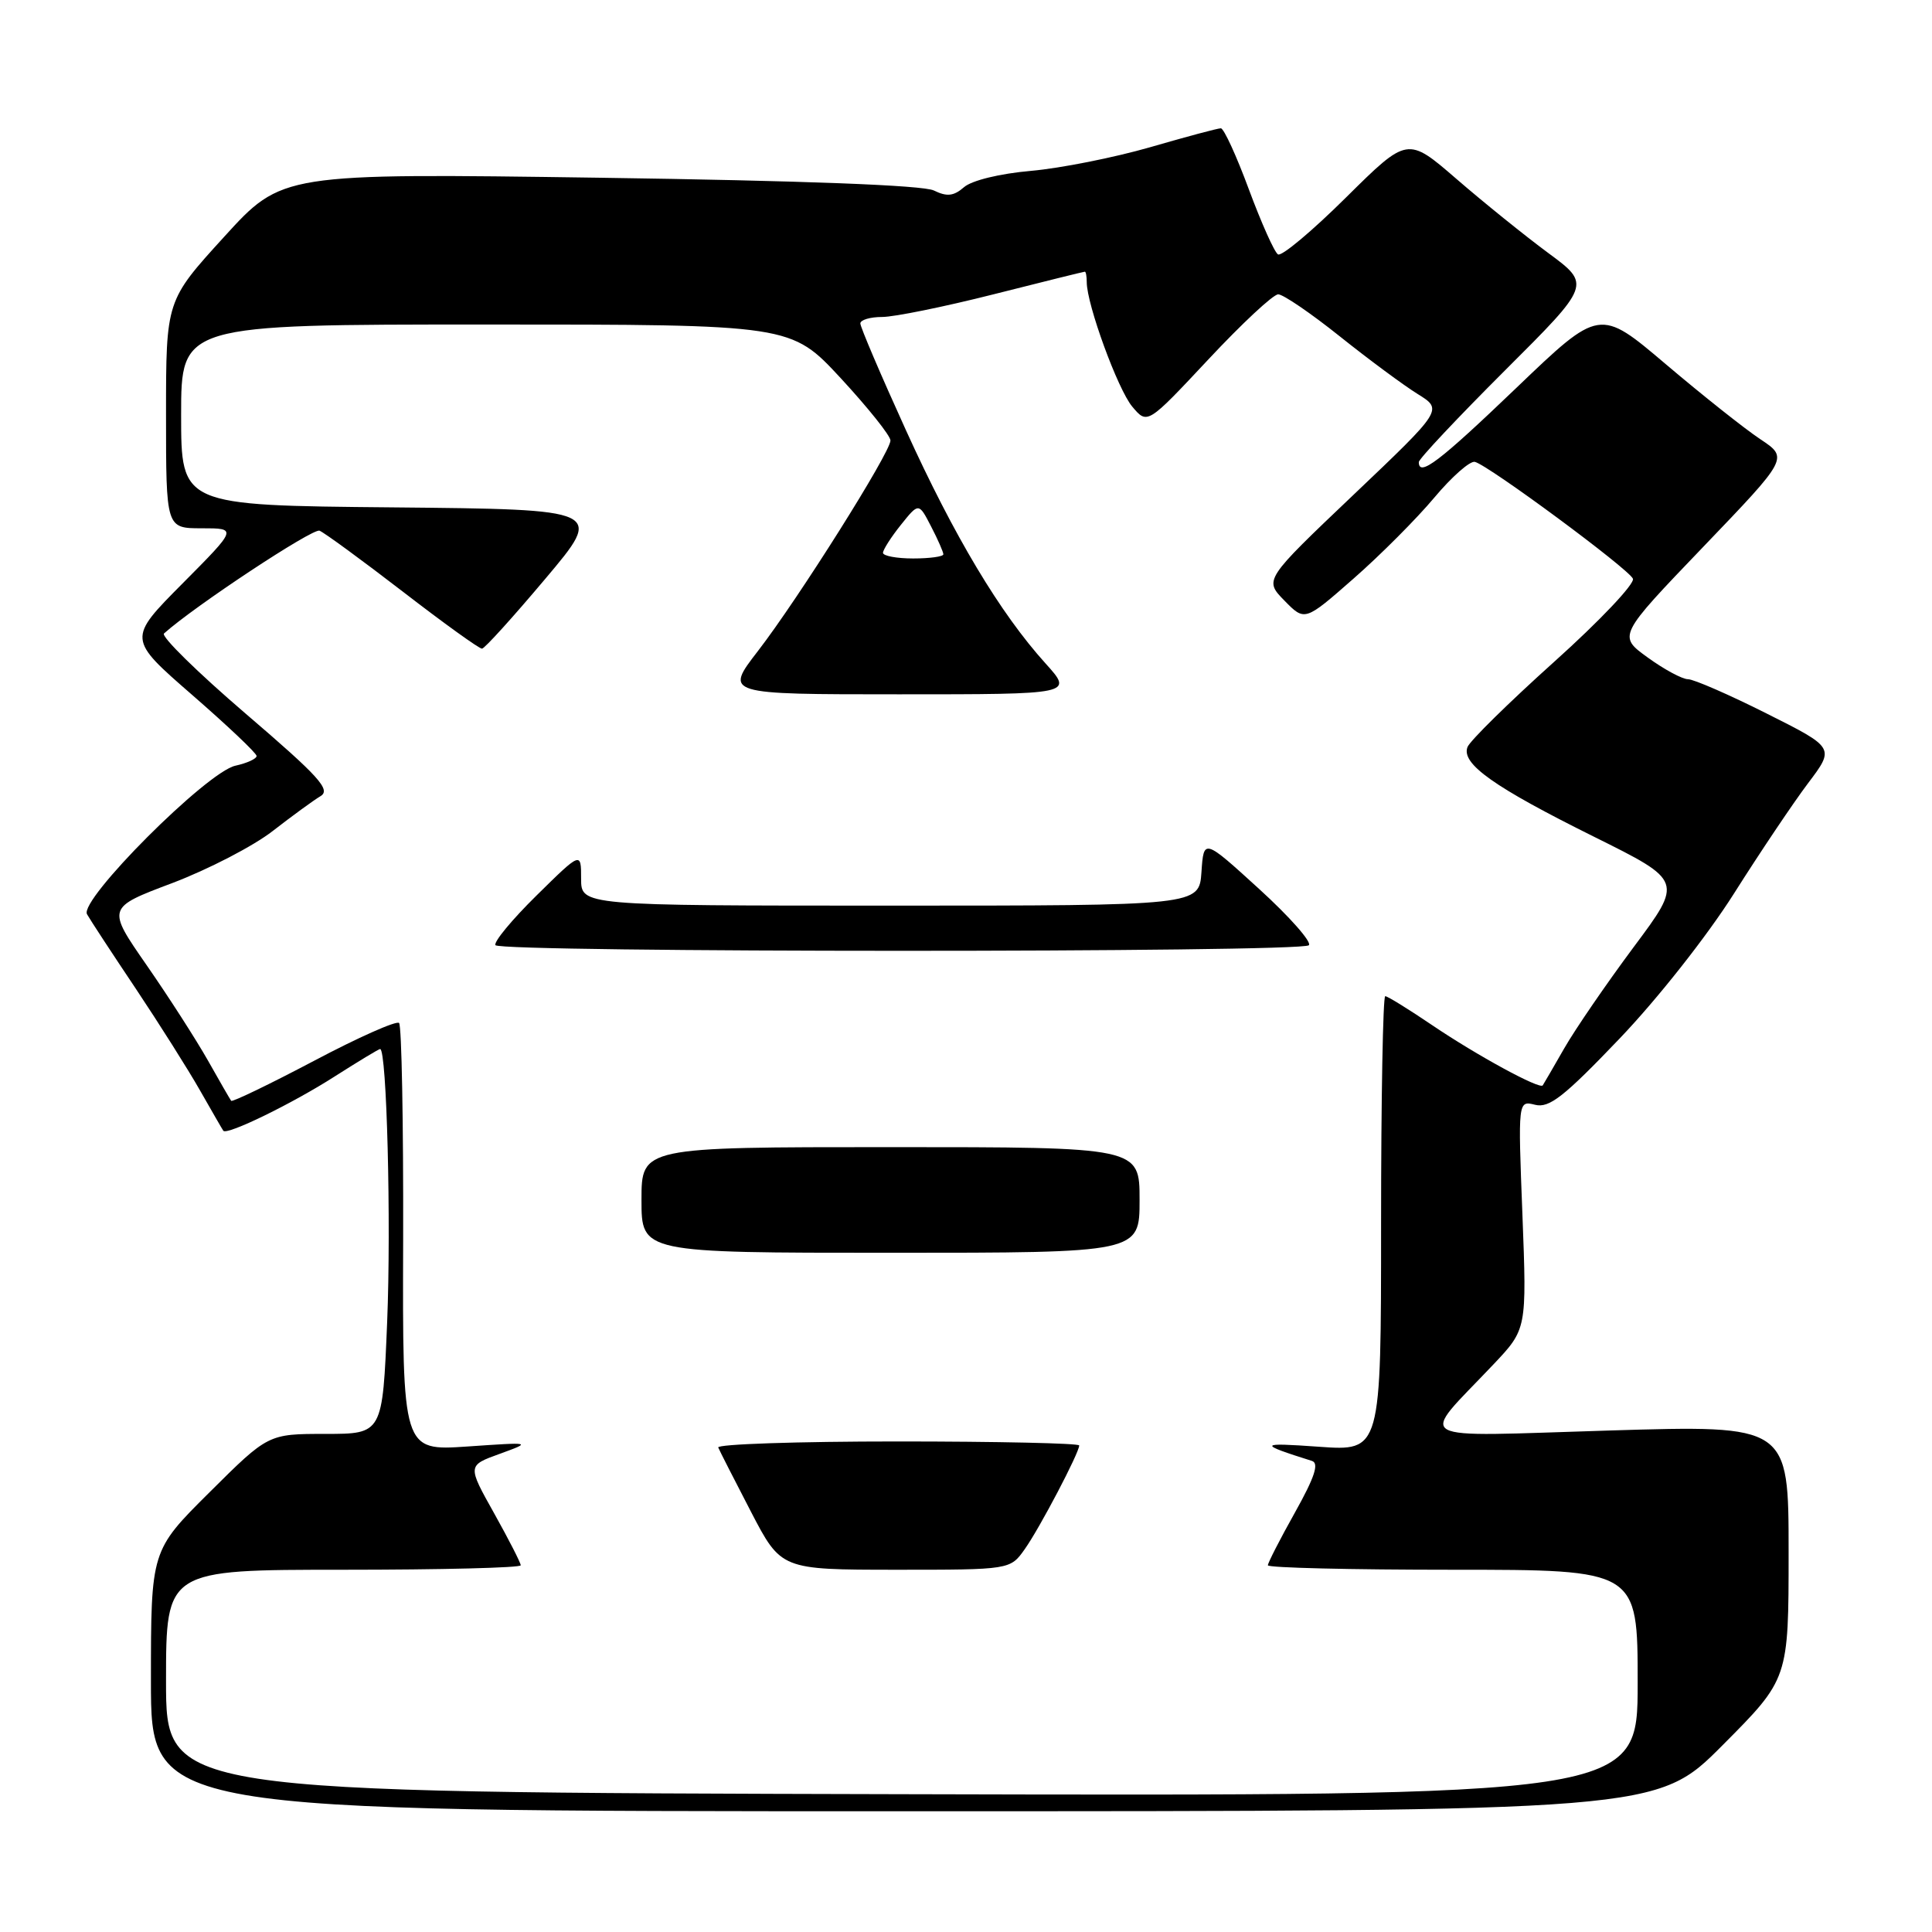 <?xml version="1.0" encoding="UTF-8" standalone="no"?>
<!DOCTYPE svg PUBLIC "-//W3C//DTD SVG 1.1//EN" "http://www.w3.org/Graphics/SVG/1.1/DTD/svg11.dtd" >
<svg xmlns="http://www.w3.org/2000/svg" xmlns:xlink="http://www.w3.org/1999/xlink" version="1.1" viewBox="0 0 256 256">
 <g >
 <path fill="currentColor"
d=" M 228.27 231.23 C 237.00 222.46 237.00 222.46 237.00 205.64 C 237.00 188.83 237.00 188.83 213.25 189.55 C 186.32 190.36 187.95 191.29 197.87 180.81 C 202.31 176.12 202.31 176.12 201.73 160.97 C 201.14 145.82 201.14 145.82 203.41 146.39 C 205.28 146.86 207.23 145.33 214.59 137.63 C 219.64 132.35 226.21 124.01 229.76 118.40 C 233.20 112.96 237.62 106.38 239.57 103.79 C 243.13 99.08 243.13 99.08 234.08 94.54 C 229.11 92.04 224.42 90.00 223.67 90.00 C 222.92 90.00 220.52 88.71 218.34 87.13 C 214.37 84.26 214.37 84.26 225.68 72.47 C 236.99 60.68 236.99 60.68 233.24 58.19 C 231.18 56.82 225.55 52.35 220.73 48.26 C 211.96 40.82 211.96 40.82 200.91 51.41 C 190.70 61.19 188.00 63.25 188.00 61.23 C 188.00 60.81 193.14 55.35 199.41 49.09 C 210.82 37.71 210.82 37.71 205.16 33.53 C 202.05 31.23 196.57 26.81 193.00 23.72 C 186.50 18.10 186.50 18.10 178.35 26.17 C 173.87 30.61 169.82 34.01 169.34 33.71 C 168.86 33.41 167.13 29.53 165.48 25.09 C 163.84 20.65 162.17 17.01 161.77 17.00 C 161.36 17.00 157.14 18.13 152.39 19.51 C 147.63 20.88 140.54 22.29 136.62 22.64 C 132.48 23.00 128.76 23.91 127.74 24.80 C 126.37 25.99 125.48 26.09 123.74 25.24 C 122.30 24.54 106.44 23.94 79.44 23.55 C 37.37 22.95 37.37 22.95 29.69 31.39 C 22.00 39.83 22.00 39.83 22.00 54.92 C 22.00 70.00 22.00 70.00 26.72 70.00 C 31.45 70.00 31.45 70.00 24.18 77.32 C 16.91 84.64 16.91 84.64 25.45 92.07 C 30.15 96.16 34.00 99.80 34.00 100.17 C 34.00 100.54 32.74 101.12 31.19 101.46 C 27.40 102.29 10.45 119.26 11.53 121.14 C 11.95 121.89 14.86 126.33 17.99 131.00 C 21.11 135.68 24.95 141.75 26.51 144.50 C 28.08 147.25 29.46 149.65 29.59 149.83 C 30.05 150.47 38.76 146.22 44.39 142.61 C 47.50 140.63 50.19 139.00 50.37 139.00 C 51.25 139.00 51.84 162.00 51.30 175.17 C 50.69 190.00 50.69 190.00 43.12 190.00 C 35.54 190.00 35.54 190.00 27.77 197.73 C 20.00 205.45 20.00 205.45 20.00 222.73 C 20.00 240.00 20.00 240.00 119.77 240.00 C 219.54 240.00 219.54 240.00 228.27 231.23 Z  M 22.00 222.75 C 22.00 208.00 22.00 208.00 45.50 208.00 C 58.43 208.00 69.00 207.74 69.00 207.41 C 69.00 207.09 67.41 203.98 65.47 200.51 C 61.93 194.19 61.93 194.19 66.22 192.64 C 70.50 191.08 70.50 191.08 61.92 191.67 C 53.33 192.25 53.33 192.25 53.42 164.21 C 53.46 148.79 53.22 135.90 52.88 135.55 C 52.54 135.21 47.45 137.47 41.58 140.58 C 35.70 143.68 30.77 146.06 30.63 145.86 C 30.48 145.66 29.09 143.25 27.54 140.50 C 25.98 137.75 22.34 132.08 19.43 127.89 C 14.15 120.28 14.15 120.28 22.83 117.01 C 27.60 115.20 33.59 112.10 36.14 110.11 C 38.69 108.13 41.54 106.05 42.46 105.50 C 43.88 104.66 42.32 102.93 32.56 94.57 C 26.18 89.10 21.31 84.32 21.73 83.94 C 25.75 80.33 41.44 69.96 42.34 70.32 C 42.98 70.58 47.94 74.21 53.37 78.39 C 58.80 82.58 63.52 85.98 63.87 85.95 C 64.22 85.93 67.99 81.76 72.25 76.70 C 80.01 67.50 80.01 67.50 52.00 67.23 C 24.00 66.97 24.00 66.97 24.00 54.98 C 24.00 43.00 24.00 43.00 64.41 43.00 C 104.81 43.00 104.81 43.00 111.41 50.12 C 115.03 54.04 118.00 57.75 117.99 58.37 C 117.99 59.95 105.79 79.32 100.44 86.25 C 96.00 92.00 96.00 92.00 119.12 92.00 C 142.23 92.00 142.23 92.00 138.54 87.91 C 132.53 81.26 126.44 71.09 120.03 56.98 C 116.71 49.69 114.00 43.33 114.00 42.86 C 114.00 42.39 115.30 42.00 116.89 42.00 C 118.48 42.00 125.12 40.65 131.64 39.00 C 138.16 37.35 143.61 36.00 143.75 36.00 C 143.89 36.00 144.00 36.63 144.00 37.39 C 144.00 40.34 148.12 51.61 150.03 53.88 C 152.03 56.26 152.03 56.26 160.11 47.63 C 164.55 42.88 168.71 39.00 169.37 39.00 C 170.02 39.00 173.69 41.50 177.53 44.57 C 181.36 47.63 186.01 51.07 187.85 52.21 C 191.20 54.29 191.20 54.29 179.35 65.56 C 167.50 76.83 167.50 76.83 170.19 79.58 C 172.89 82.34 172.89 82.34 179.36 76.66 C 182.92 73.54 187.73 68.71 190.05 65.94 C 192.37 63.17 194.79 61.04 195.43 61.20 C 197.27 61.67 215.80 75.37 216.37 76.68 C 216.65 77.33 211.97 82.28 205.96 87.67 C 199.95 93.07 194.77 98.16 194.45 98.99 C 193.60 101.21 197.94 104.28 211.25 110.89 C 223.01 116.73 223.01 116.73 216.45 125.52 C 212.85 130.36 208.72 136.38 207.27 138.91 C 205.83 141.43 204.54 143.64 204.42 143.82 C 204.02 144.38 195.68 139.84 189.80 135.86 C 186.67 133.74 183.86 132.00 183.55 132.00 C 183.25 132.00 183.00 145.56 183.00 162.14 C 183.00 192.29 183.00 192.29 174.75 191.70 C 166.73 191.13 166.64 191.31 173.84 193.58 C 174.81 193.89 174.21 195.72 171.59 200.41 C 169.61 203.94 168.00 207.09 168.00 207.41 C 168.00 207.74 179.03 208.00 192.50 208.00 C 217.00 208.00 217.00 208.00 217.00 222.99 C 217.00 237.98 217.00 237.98 119.50 237.74 C 22.00 237.50 22.00 237.50 22.00 222.75 Z  M 135.80 205.25 C 137.78 202.45 143.00 192.50 143.00 191.53 C 143.00 191.24 132.16 191.00 118.92 191.00 C 105.67 191.00 94.98 191.36 95.17 191.80 C 95.35 192.24 97.30 196.06 99.50 200.30 C 103.50 207.99 103.50 207.99 118.68 208.00 C 133.86 208.00 133.86 208.00 135.80 205.25 Z  M 151.00 159.00 C 151.00 152.00 151.00 152.00 118.00 152.00 C 85.00 152.00 85.00 152.00 85.00 159.00 C 85.00 166.00 85.00 166.00 118.00 166.00 C 151.00 166.00 151.00 166.00 151.00 159.00 Z  M 173.43 125.25 C 173.85 124.84 170.89 121.48 166.85 117.80 C 159.50 111.10 159.50 111.10 159.20 115.55 C 158.89 120.00 158.89 120.00 117.95 120.00 C 77.00 120.00 77.00 120.00 77.00 116.42 C 77.00 112.84 77.00 112.84 71.09 118.66 C 67.84 121.86 65.39 124.82 65.65 125.24 C 66.26 126.23 172.43 126.24 173.43 125.25 Z  M 117.00 73.25 C 117.01 72.84 118.07 71.17 119.37 69.55 C 121.74 66.59 121.74 66.59 123.37 69.75 C 124.27 71.48 125.00 73.15 125.00 73.45 C 125.00 73.75 123.20 74.00 121.00 74.00 C 118.80 74.00 117.00 73.66 117.00 73.25 Z "/>
</g>
</svg>